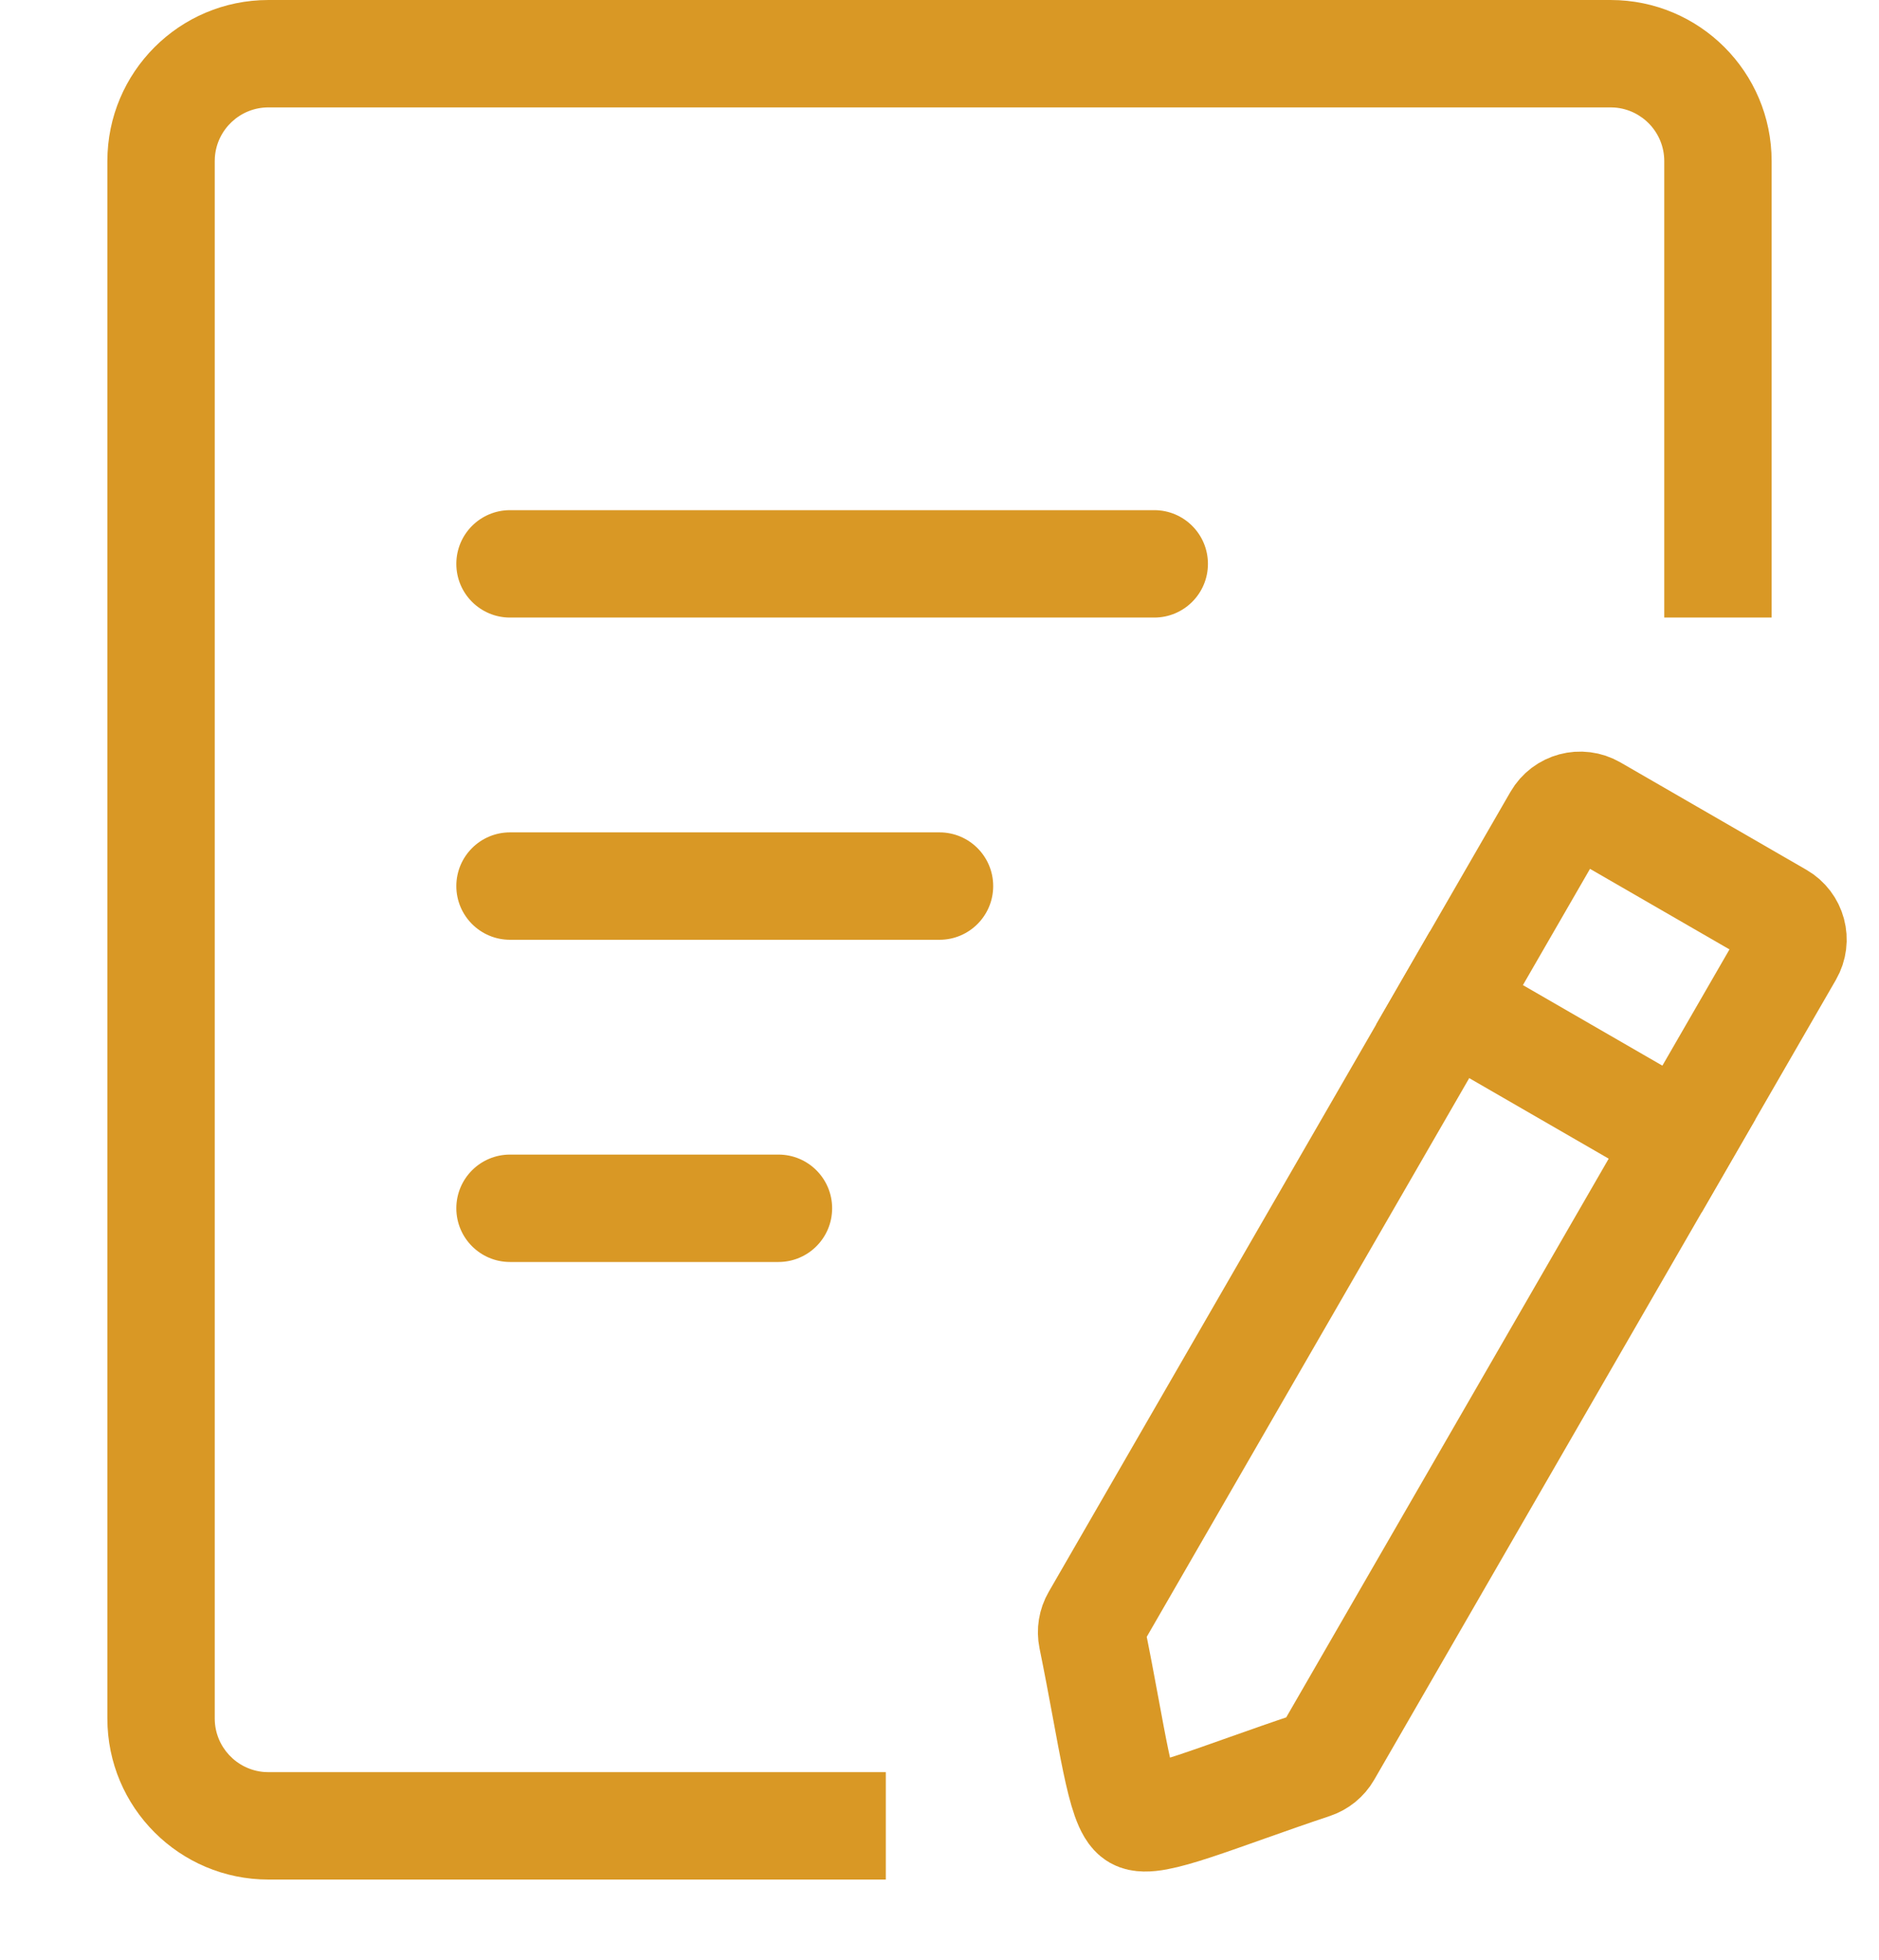 <?xml version="1.0" encoding="UTF-8"?>
<svg width="70px" height="73px" viewBox="0 0 70 73" version="1.1" xmlns="http://www.w3.org/2000/svg" xmlns:xlink="http://www.w3.org/1999/xlink">
    <title>编组 5</title>
    <g id="页面-1" stroke="none" stroke-width="1" fill="none" fill-rule="evenodd">
        <g id="下单寄件-批量下单" transform="translate(-1085, -231)">
            <g id="内容卡片备份-4" transform="translate(808, 121)">
                <g id="编组-5" transform="translate(277, 110)">
                    <path d="M60,0 C63.314,0 66,2.686 66,6 L66,23 L62,23 L62,6 C62,4.946 61.184,4.082 60.149,4.005 L60,4 L10,4 C8.946,4 8.082,4.816 8.005,5.851 L8,6 L8,64 C8,65.054 8.816,65.918 9.851,65.995 L10,66 L33,66 L33,70 L10,70 C6.686,70 4,67.314 4,64 L4,6 C4,2.686 6.686,0 10,0 L60,0 Z M29,43 C30.105,43 31,43.895 31,45 C31,46.105 30.105,47 29,47 L19,47 C17.895,47 17,46.105 17,45 C17,43.895 17.895,43 19,43 L29,43 Z M35,31 C36.105,31 37,31.895 37,33 C37,34.105 36.105,35 35,35 L19,35 C17.895,35 17,34.105 17,33 C17,31.895 17.895,31 19,31 L35,31 Z M43,19 C44.105,19 45,19.895 45,21 C45,22.105 44.105,23 43,23 L19,23 C17.895,23 17,22.105 17,21 C17,19.895 17.895,19 19,19 L43,19 Z" id="形状结合" fill="#D99825" fill-rule="nonzero"></path>
                    <path d="M56.582,29.38 C56.858,29.38 57.108,29.491 57.289,29.672 C57.47,29.853 57.582,30.103 57.582,30.38 L57.582,30.38 L57.582,64.784 C57.582,65.028 57.492,65.264 57.33,65.447 C54.813,68.289 53.281,70.38 52.582,70.38 C51.882,70.38 50.351,68.289 47.833,65.447 C47.671,65.264 47.582,65.028 47.582,64.784 L47.582,64.784 L47.582,30.38 C47.582,30.103 47.694,29.853 47.875,29.672 C48.056,29.491 48.306,29.38 48.582,29.38 L48.582,29.38 Z" id="矩形" stroke="#D99825" stroke-width="4" transform="translate(52.582, 49.88) rotate(-330) translate(-52.582, -49.88) "></path>
                    <rect id="矩形" fill="#D99825" transform="translate(58.332, 39.92) rotate(-330) translate(-58.332, -39.92) " x="51.332" y="37.92" width="14" height="4"></rect>
                </g>
            </g>
        </g>
    </g>
</svg>